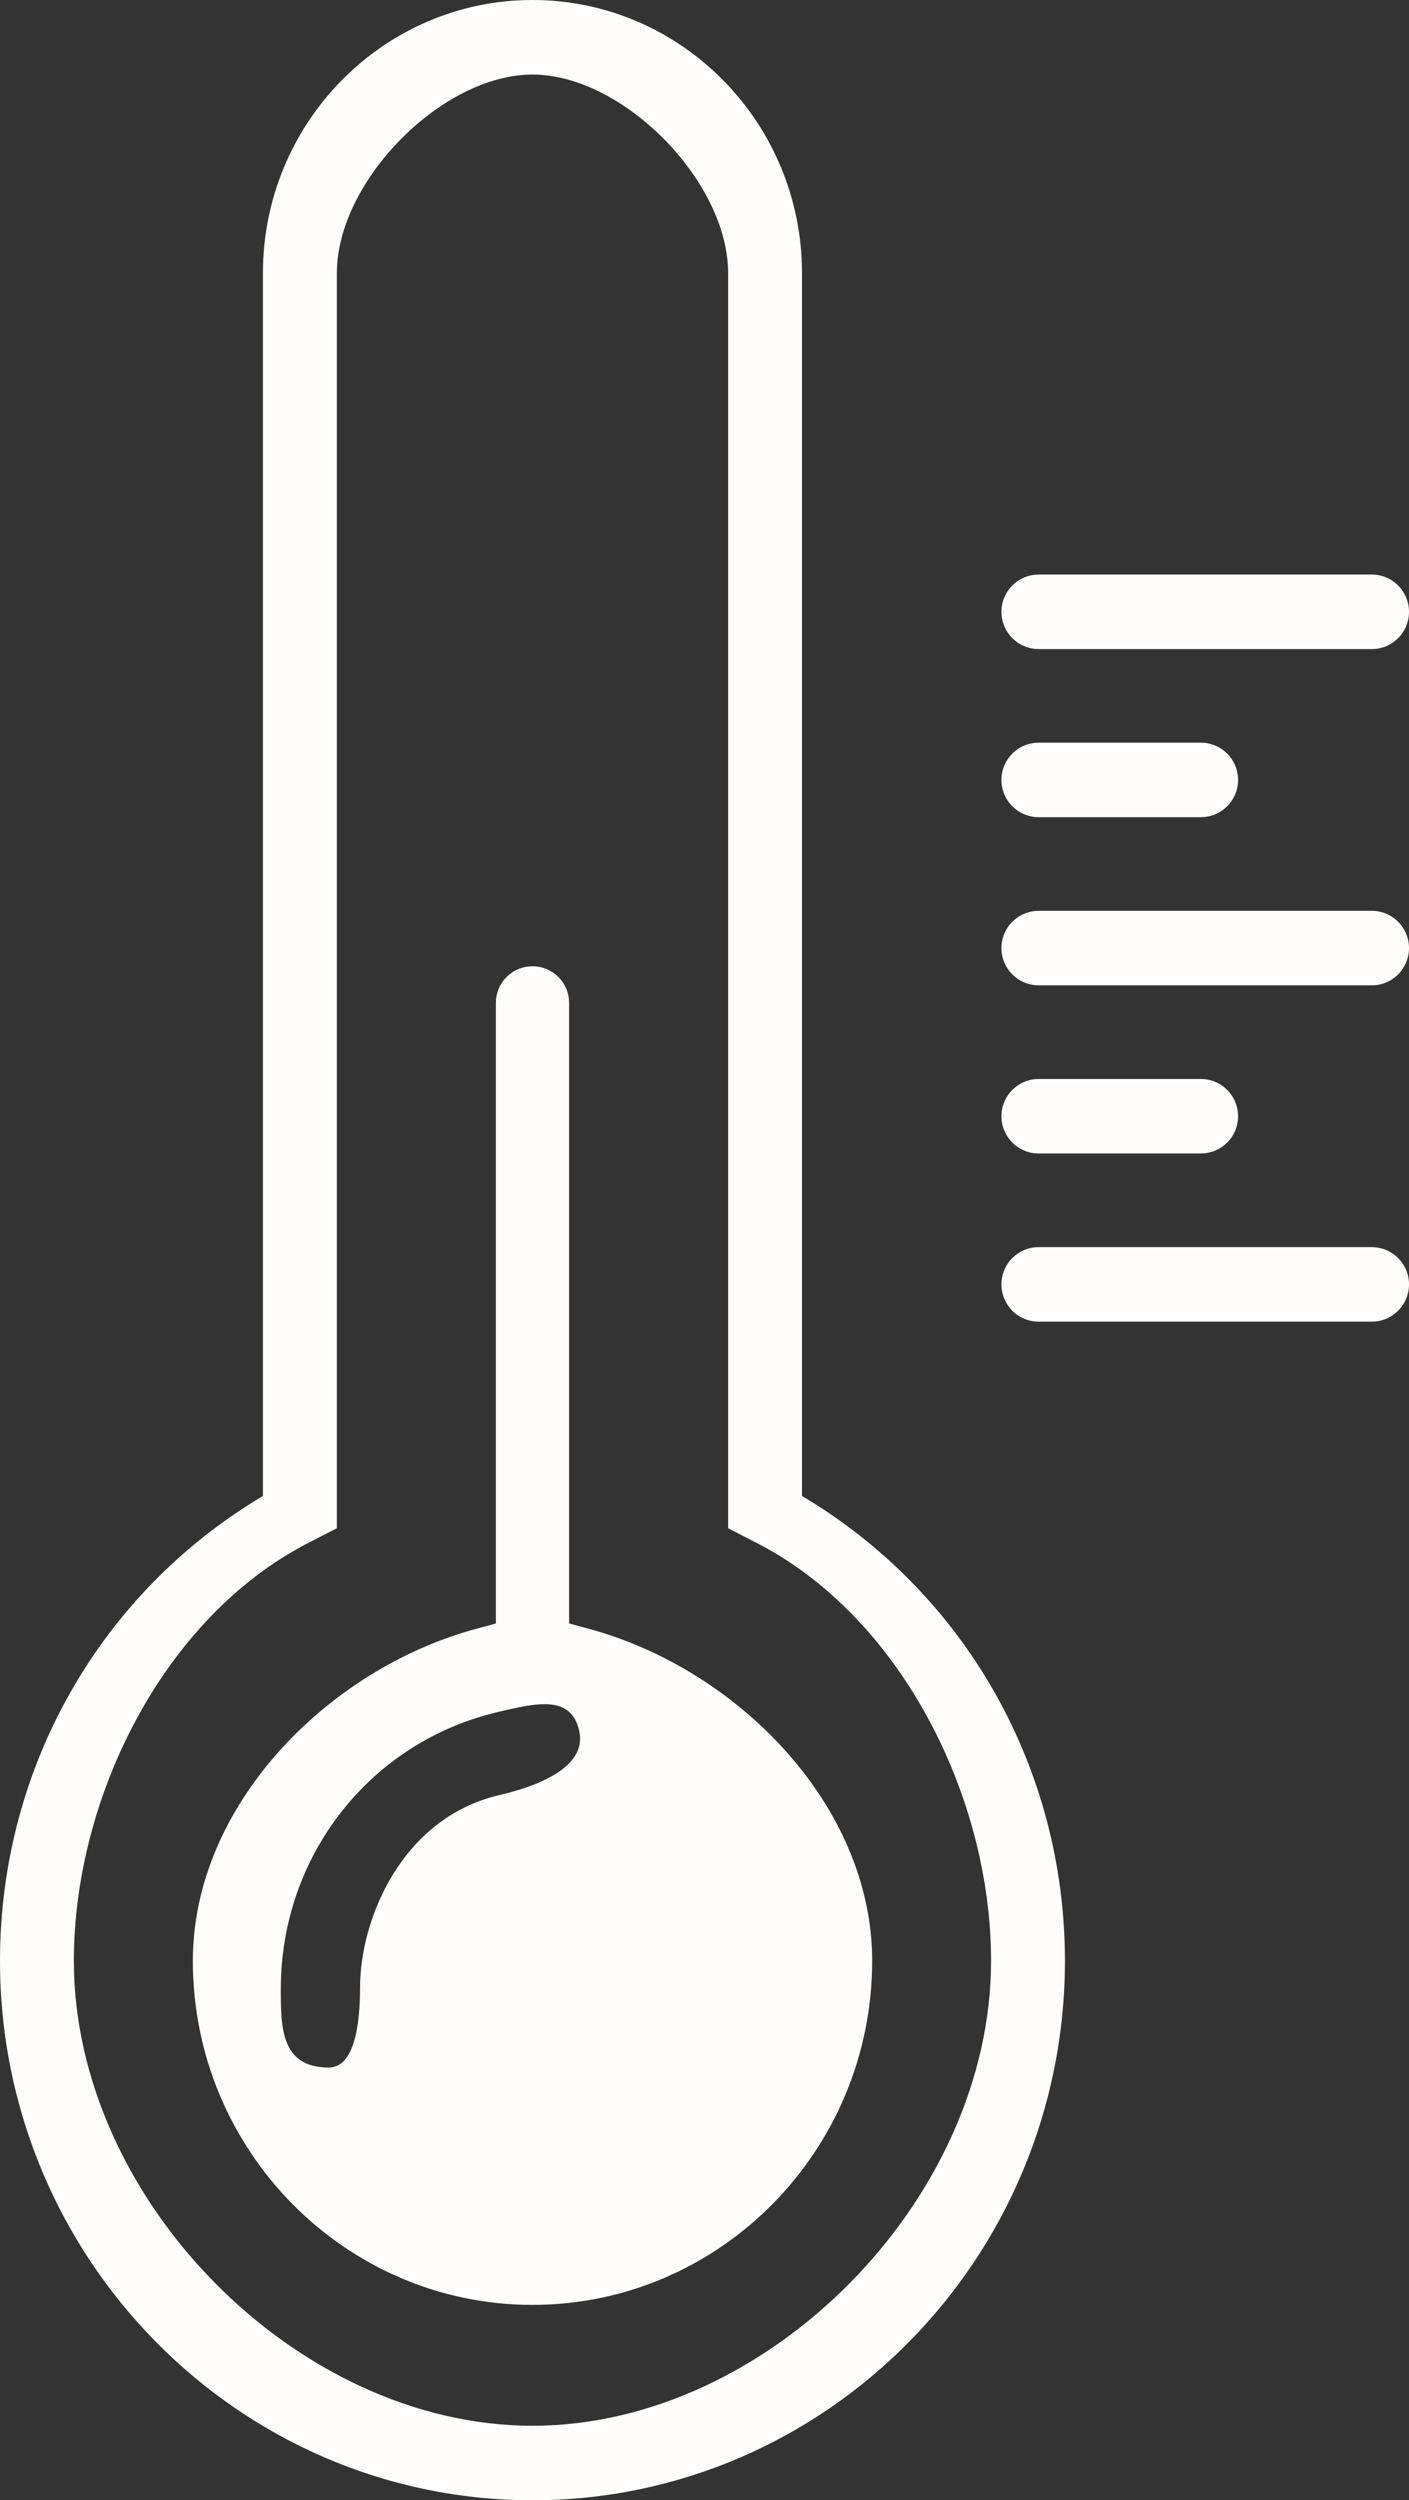 <svg width="31" height="55" viewBox="0 0 31 55" fill="none" xmlns="http://www.w3.org/2000/svg" ig="icon-temp">
<rect x="0" y="0" width="31" height="55" fill="#333333" stroke="none"/>
<path d="M30.181 12.639C30.633 12.639 31 13.006 31 13.458C31 13.911 30.633 14.278 30.181 14.278H22.852C22.4 14.278 22.033 13.911 22.033 13.458C22.033 13.006 22.4 12.639 22.852 12.639H30.181ZM27.239 17.157C27.239 16.704 26.873 16.337 26.42 16.337H22.852C22.4 16.337 22.033 16.704 22.033 17.157C22.033 17.609 22.4 17.976 22.852 17.976H26.42C26.873 17.976 27.239 17.609 27.239 17.157ZM22.033 20.855C22.033 21.308 22.4 21.675 22.852 21.675H30.181C30.633 21.675 31 21.308 31 20.855C31 20.403 30.633 20.036 30.181 20.036H22.852C22.4 20.036 22.033 20.403 22.033 20.855ZM27.239 24.555C27.239 24.102 26.873 23.735 26.42 23.735H22.852C22.4 23.735 22.033 24.102 22.033 24.555C22.033 25.007 22.4 25.374 22.852 25.374H26.42C26.873 25.374 27.239 25.007 27.239 24.555ZM22.033 28.253C22.033 28.706 22.4 29.073 22.852 29.073H30.181C30.633 29.073 31 28.706 31 28.253C31 27.801 30.633 27.434 30.181 27.434H22.852C22.4 27.434 22.033 27.801 22.033 28.253ZM23.43 43.134C23.43 49.677 18.175 55 11.715 55C5.255 55 0 49.677 0 43.134C0 38.893 2.198 35.04 5.785 32.908V6.006C5.785 2.694 8.445 0 11.715 0C14.985 0 17.645 2.694 17.645 6.006V32.908C21.232 35.038 23.43 38.892 23.43 43.134ZM21.805 43.134C21.805 39.536 19.831 35.578 16.653 33.943L16.02 33.618V6.008C16.02 3.987 13.709 1.64 11.715 1.64C9.722 1.64 7.411 3.987 7.411 6.008V33.618L6.778 33.943C3.599 35.58 1.625 39.537 1.625 43.134C1.625 48.384 6.532 53.361 11.715 53.361C16.899 53.361 21.805 48.384 21.805 43.134ZM19.189 43.134C19.189 47.307 15.837 50.702 11.715 50.702C7.595 50.702 4.243 47.307 4.243 43.134C4.243 39.713 7.214 36.709 10.481 35.829L10.91 35.713V22.062C10.91 21.617 11.271 21.256 11.716 21.256C12.161 21.256 12.521 21.617 12.521 22.062V35.712L12.951 35.829C16.219 36.709 19.189 39.714 19.189 43.134ZM12.744 38.077C12.566 37.275 11.8 37.464 10.989 37.652C8.157 38.301 6.178 40.81 6.178 43.754C6.178 44.588 6.178 45.481 7.233 45.481C7.793 45.481 7.922 44.551 7.922 43.718C7.922 42.221 8.837 39.988 10.989 39.487C11.79 39.301 12.925 38.888 12.744 38.077Z" fill="#FFFDFB"/>
</svg>
